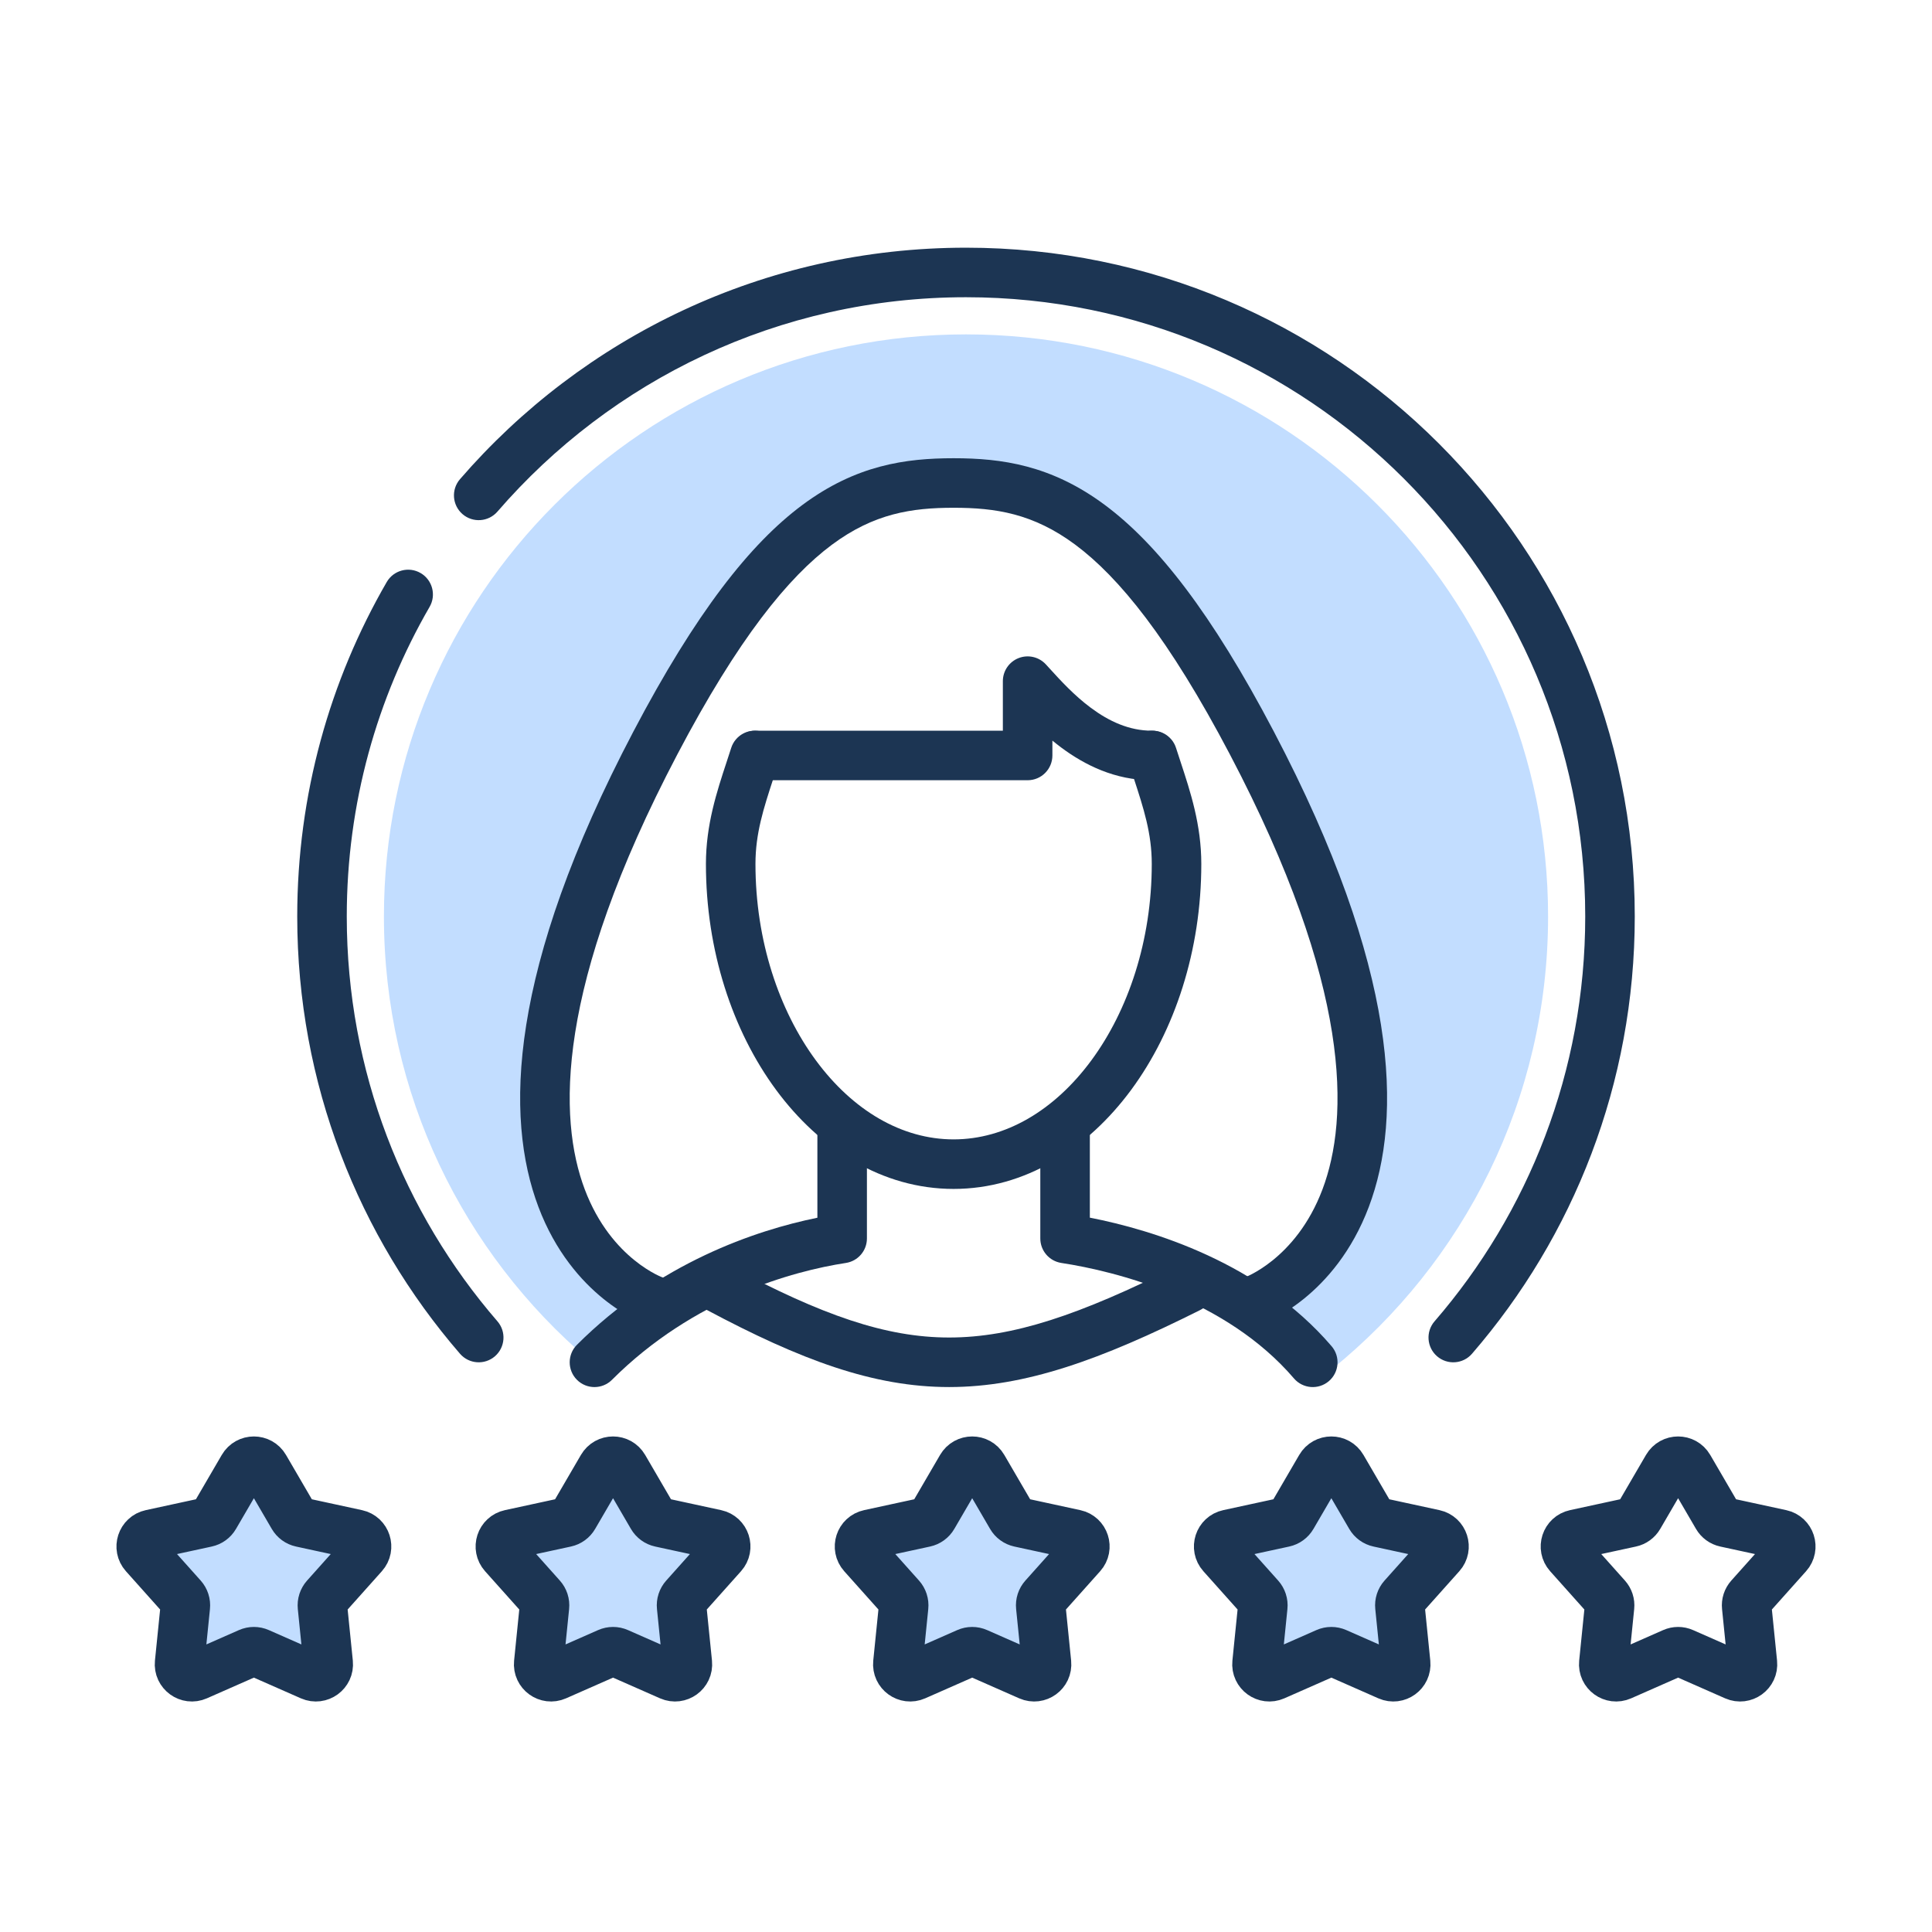 <svg width="156" height="156" viewBox="0 0 156 156" fill="none" xmlns="http://www.w3.org/2000/svg">
<path d="M19.636 118.484C20.022 117.821 20.978 117.821 21.364 118.484L23.673 122.447C23.814 122.69 24.051 122.862 24.325 122.921L28.808 123.892C29.557 124.054 29.853 124.964 29.342 125.536L26.286 128.956C26.099 129.165 26.009 129.444 26.037 129.723L26.499 134.287C26.576 135.049 25.802 135.611 25.101 135.302L20.903 133.453C20.646 133.339 20.354 133.339 20.097 133.453L15.899 135.302C15.198 135.611 14.424 135.049 14.501 134.287L14.963 129.723C14.992 129.444 14.901 129.165 14.714 128.956L11.658 125.536C11.147 124.964 11.443 124.054 12.192 123.892L16.675 122.921C16.949 122.862 17.186 122.69 17.327 122.447L19.636 118.484Z" fill="#C2DDFF"/>
<path d="M48.636 118.484C49.022 117.821 49.978 117.821 50.364 118.484L52.673 122.447C52.814 122.69 53.051 122.862 53.325 122.921L57.808 123.892C58.557 124.054 58.853 124.964 58.342 125.536L55.286 128.956C55.099 129.165 55.008 129.444 55.037 129.723L55.499 134.287C55.576 135.049 54.802 135.611 54.101 135.302L49.903 133.453C49.646 133.339 49.354 133.339 49.097 133.453L44.899 135.302C44.198 135.611 43.424 135.049 43.501 134.287L43.963 129.723C43.992 129.444 43.901 129.165 43.714 128.956L40.658 125.536C40.147 124.964 40.443 124.054 41.192 123.892L45.675 122.921C45.949 122.862 46.186 122.69 46.327 122.447L48.636 118.484Z" fill="#C2DDFF"/>
<path d="M77.636 118.484C78.022 117.821 78.978 117.821 79.364 118.484L81.673 122.447C81.814 122.69 82.051 122.862 82.325 122.921L86.808 123.892C87.557 124.054 87.853 124.964 87.342 125.536L84.286 128.956C84.099 129.165 84.008 129.444 84.037 129.723L84.499 134.287C84.576 135.049 83.802 135.611 83.101 135.302L78.903 133.453C78.646 133.339 78.354 133.339 78.097 133.453L73.899 135.302C73.198 135.611 72.424 135.049 72.501 134.287L72.963 129.723C72.992 129.444 72.901 129.165 72.714 128.956L69.658 125.536C69.147 124.964 69.443 124.054 70.192 123.892L74.675 122.921C74.949 122.862 75.186 122.69 75.327 122.447L77.636 118.484Z" fill="#C2DDFF"/>
<path d="M106.636 118.484C107.022 117.821 107.978 117.821 108.364 118.484L110.673 122.447C110.814 122.69 111.051 122.862 111.325 122.921L115.808 123.892C116.557 124.054 116.853 124.964 116.342 125.536L113.286 128.956C113.099 129.165 113.008 129.444 113.037 129.723L113.499 134.287C113.576 135.049 112.802 135.611 112.101 135.302L107.903 133.453C107.646 133.339 107.354 133.339 107.097 133.453L102.899 135.302C102.198 135.611 101.424 135.049 101.501 134.287L101.963 129.723C101.992 129.444 101.901 129.165 101.714 128.956L98.658 125.536C98.147 124.964 98.443 124.054 99.192 123.892L103.675 122.921C103.949 122.862 104.186 122.69 104.327 122.447L106.636 118.484Z" fill="#C2DDFF"/>
<path d="M19.636 118.484C20.022 117.821 20.978 117.821 21.364 118.484L23.673 122.447C23.814 122.69 24.051 122.862 24.325 122.921L28.808 123.892C29.557 124.054 29.853 124.964 29.342 125.536L26.286 128.956C26.099 129.165 26.009 129.444 26.037 129.723L26.499 134.287C26.576 135.049 25.802 135.611 25.101 135.302L20.903 133.453C20.646 133.339 20.354 133.339 20.097 133.453L15.899 135.302C15.198 135.611 14.424 135.049 14.501 134.287L14.963 129.723C14.992 129.444 14.901 129.165 14.714 128.956L11.658 125.536C11.147 124.964 11.443 124.054 12.192 123.892L16.675 122.921C16.949 122.862 17.186 122.69 17.327 122.447L19.636 118.484Z" stroke="#1C3553" stroke-width="4" stroke-linecap="round" stroke-linejoin="round"/>
<path d="M48.636 118.484C49.022 117.821 49.978 117.821 50.364 118.484L52.673 122.447C52.814 122.69 53.051 122.862 53.325 122.921L57.808 123.892C58.557 124.054 58.853 124.964 58.342 125.536L55.286 128.956C55.099 129.165 55.008 129.444 55.037 129.723L55.499 134.287C55.576 135.049 54.802 135.611 54.101 135.302L49.903 133.453C49.646 133.339 49.354 133.339 49.097 133.453L44.899 135.302C44.198 135.611 43.424 135.049 43.501 134.287L43.963 129.723C43.992 129.444 43.901 129.165 43.714 128.956L40.658 125.536C40.147 124.964 40.443 124.054 41.192 123.892L45.675 122.921C45.949 122.862 46.186 122.69 46.327 122.447L48.636 118.484Z" stroke="#1C3553" stroke-width="4" stroke-linecap="round" stroke-linejoin="round"/>
<path d="M77.636 118.484C78.022 117.821 78.978 117.821 79.364 118.484L81.673 122.447C81.814 122.69 82.051 122.862 82.325 122.921L86.808 123.892C87.557 124.054 87.853 124.964 87.342 125.536L84.286 128.956C84.099 129.165 84.008 129.444 84.037 129.723L84.499 134.287C84.576 135.049 83.802 135.611 83.101 135.302L78.903 133.453C78.646 133.339 78.354 133.339 78.097 133.453L73.899 135.302C73.198 135.611 72.424 135.049 72.501 134.287L72.963 129.723C72.992 129.444 72.901 129.165 72.714 128.956L69.658 125.536C69.147 124.964 69.443 124.054 70.192 123.892L74.675 122.921C74.949 122.862 75.186 122.69 75.327 122.447L77.636 118.484Z" stroke="#1C3553" stroke-width="4" stroke-linecap="round" stroke-linejoin="round"/>
<path d="M106.636 118.484C107.022 117.821 107.978 117.821 108.364 118.484L110.673 122.447C110.814 122.69 111.051 122.862 111.325 122.921L115.808 123.892C116.557 124.054 116.853 124.964 116.342 125.536L113.286 128.956C113.099 129.165 113.008 129.444 113.037 129.723L113.499 134.287C113.576 135.049 112.802 135.611 112.101 135.302L107.903 133.453C107.646 133.339 107.354 133.339 107.097 133.453L102.899 135.302C102.198 135.611 101.424 135.049 101.501 134.287L101.963 129.723C101.992 129.444 101.901 129.165 101.714 128.956L98.658 125.536C98.147 124.964 98.443 124.054 99.192 123.892L103.675 122.921C103.949 122.862 104.186 122.69 104.327 122.447L106.636 118.484Z" stroke="#1C3553" stroke-width="4" stroke-linecap="round" stroke-linejoin="round"/>
<path d="M134.636 118.484C135.022 117.821 135.978 117.821 136.364 118.484L138.673 122.447C138.814 122.69 139.051 122.862 139.325 122.921L143.808 123.892C144.557 124.054 144.853 124.964 144.342 125.536L141.286 128.956C141.099 129.165 141.008 129.444 141.037 129.723L141.499 134.287C141.576 135.049 140.802 135.611 140.101 135.302L135.903 133.453C135.646 133.339 135.354 133.339 135.097 133.453L130.899 135.302C130.198 135.611 129.424 135.049 129.501 134.287L129.963 129.723C129.992 129.444 129.901 129.165 129.714 128.956L126.658 125.536C126.147 124.964 126.443 124.054 127.192 123.892L131.675 122.921C131.949 122.862 132.186 122.69 132.327 122.447L134.636 118.484Z" stroke="#1C3553" stroke-width="4" stroke-linecap="round" stroke-linejoin="round"/>
<path fill-rule="evenodd" clip-rule="evenodd" d="M107.55 110.55C118.195 101.934 125 88.762 125 74C125 48.043 103.957 27 78 27C52.043 27 31 48.043 31 74C31 88.344 37.426 101.188 47.556 109.809L52 106L47 100L44 91L46 77L55 56L66 42L73 39H81L88 42L99 56L106 71L110 84L109 96L102 105L107.55 110.55Z" fill="#C2DDFF"/>
<path fill-rule="evenodd" clip-rule="evenodd" d="M78 24C62.885 24 49.338 30.704 40.167 41.308C39.444 42.144 38.181 42.235 37.346 41.513C36.511 40.79 36.419 39.527 37.142 38.692C47.04 27.247 61.675 20 78 20C107.823 20 132 44.177 132 74C132 87.497 127.045 99.843 118.858 109.308C118.136 110.144 116.873 110.235 116.037 109.513C115.202 108.79 115.11 107.527 115.833 106.692C123.415 97.925 128 86.5 128 74C128 46.386 105.614 24 78 24ZM33.958 46.269C34.914 46.822 35.241 48.045 34.688 49.002C30.435 56.354 28 64.889 28 74C28 86.5 32.585 97.925 40.167 106.692C40.889 107.527 40.798 108.79 39.963 109.513C39.127 110.235 37.864 110.144 37.142 109.308C28.955 99.843 24 87.497 24 74C24 64.168 26.63 54.943 31.226 46.998C31.779 46.042 33.002 45.716 33.958 46.269Z" fill="#1C3553"/>
<path fill-rule="evenodd" clip-rule="evenodd" d="M68 89C69.105 89 70 89.895 70 91V100C70 100.988 69.279 101.827 68.303 101.977C64.012 102.634 56.004 104.825 49.414 111.414C48.633 112.195 47.367 112.195 46.586 111.414C45.805 110.633 45.805 109.367 46.586 108.586C53.189 101.982 61.005 99.34 66 98.326V91C66 89.895 66.895 89 68 89Z" fill="#1C3553"/>
<path fill-rule="evenodd" clip-rule="evenodd" d="M86 89C84.895 89 84 89.895 84 91V100C84 100.988 84.721 101.827 85.697 101.977C90.112 102.653 98.968 104.869 104.481 111.302C105.2 112.14 106.463 112.237 107.302 111.519C108.14 110.8 108.237 109.537 107.518 108.698C101.738 101.955 93.097 99.317 88 98.32V91C88 89.895 87.105 89 86 89Z" fill="#1C3553"/>
<path fill-rule="evenodd" clip-rule="evenodd" d="M97.788 103.102C98.283 104.089 97.883 105.291 96.896 105.786C88.85 109.816 82.754 111.997 76.64 111.998C70.509 111.998 64.644 109.807 57.059 105.765C56.084 105.245 55.715 104.034 56.235 103.059C56.754 102.084 57.966 101.715 58.941 102.235C66.364 106.191 71.515 107.998 76.64 107.998C81.782 107.997 87.182 106.178 95.104 102.209C96.092 101.715 97.293 102.114 97.788 103.102Z" fill="#1C3553"/>
<path fill-rule="evenodd" clip-rule="evenodd" d="M61.552 59.094C62.604 59.428 63.187 60.553 62.852 61.606C62.715 62.038 62.578 62.456 62.445 62.862C61.658 65.271 61 67.286 61 69.757C61 75.947 62.9 81.584 65.884 85.628C68.87 89.675 72.827 92 77 92C81.173 92 85.13 89.675 88.116 85.628C91.1 81.584 93 75.947 93 69.757C93 67.286 92.341 65.271 91.555 62.862C91.422 62.456 91.285 62.038 91.148 61.606C90.814 60.553 91.396 59.428 92.448 59.094C93.501 58.759 94.626 59.342 94.96 60.394C95.079 60.768 95.204 61.148 95.332 61.535C96.121 63.931 97 66.599 97 69.757C97 76.731 94.867 83.216 91.335 88.003C87.805 92.786 82.762 96 77 96C71.238 96 66.195 92.786 62.665 88.003C59.133 83.216 57 76.731 57 69.757C57 66.599 57.879 63.931 58.668 61.535C58.796 61.148 58.921 60.768 59.04 60.394C59.374 59.342 60.499 58.759 61.552 59.094Z" fill="#1C3553"/>
<path fill-rule="evenodd" clip-rule="evenodd" d="M67.179 43.98C63.665 46.591 59.622 51.529 54.684 60.93C44.825 79.698 45.054 90.312 47.219 96.043C48.304 98.916 49.92 100.699 51.229 101.758C51.888 102.291 52.472 102.643 52.876 102.857C53.078 102.963 53.233 103.035 53.329 103.076C53.376 103.097 53.409 103.11 53.425 103.116C53.429 103.118 53.432 103.119 53.434 103.12C54.466 103.493 55.005 104.63 54.639 105.667C54.27 106.708 53.128 107.254 52.086 106.886L52.753 105C52.086 106.886 52.084 106.885 52.083 106.884L52.078 106.883L52.068 106.879L52.042 106.869C52.022 106.862 51.998 106.853 51.969 106.842C51.911 106.819 51.835 106.788 51.742 106.748C51.558 106.668 51.307 106.552 51.007 106.393C50.406 106.075 49.599 105.584 48.713 104.867C46.933 103.427 44.847 101.084 43.477 97.457C40.731 90.188 41.04 78.302 51.143 59.07C56.185 49.471 60.568 43.909 64.793 40.77C69.129 37.548 73.133 37 77 37C80.867 37 84.871 37.548 89.207 40.77C93.432 43.909 97.814 49.471 102.857 59.07C112.96 78.302 113.269 90.188 110.523 97.457C109.153 101.084 107.067 103.427 105.287 104.867C104.401 105.584 103.594 106.075 102.993 106.393C102.693 106.552 102.442 106.668 102.258 106.748C102.165 106.788 102.089 106.819 102.031 106.842C102.002 106.853 101.978 106.862 101.958 106.869L101.932 106.879L101.922 106.883L101.917 106.884C101.915 106.885 101.914 106.886 101.247 105L101.914 106.886C100.872 107.254 99.729 106.708 99.361 105.667C98.995 104.63 99.534 103.493 100.566 103.119C100.568 103.119 100.571 103.118 100.575 103.116C100.591 103.11 100.624 103.097 100.671 103.076C100.767 103.035 100.922 102.963 101.124 102.857C101.528 102.643 102.112 102.291 102.771 101.758C104.08 100.699 105.696 98.916 106.781 96.043C108.946 90.312 109.175 79.698 99.316 60.93C94.378 51.529 90.334 46.591 86.821 43.98C83.418 41.452 80.369 41 77 41C73.631 41 70.582 41.452 67.179 43.98Z" fill="#1C3553"/>
<path fill-rule="evenodd" clip-rule="evenodd" d="M82.252 53.136C83.02 52.837 83.894 53.041 84.451 53.649C84.542 53.749 84.635 53.851 84.731 53.955C85.635 54.948 86.721 56.14 88.072 57.146C89.546 58.245 91.181 59 93 59C94.105 59 95 59.895 95 61C95 62.105 94.105 63 93 63C90.022 63 87.561 61.755 85.681 60.354C85.439 60.173 85.204 59.988 84.976 59.801V61C84.976 62.105 84.081 63 82.976 63H61C59.895 63 59 62.105 59 61C59 59.895 59.895 59 61 59H80.976V55C80.976 54.175 81.483 53.435 82.252 53.136Z" fill="#1C3553"/>
</svg>
